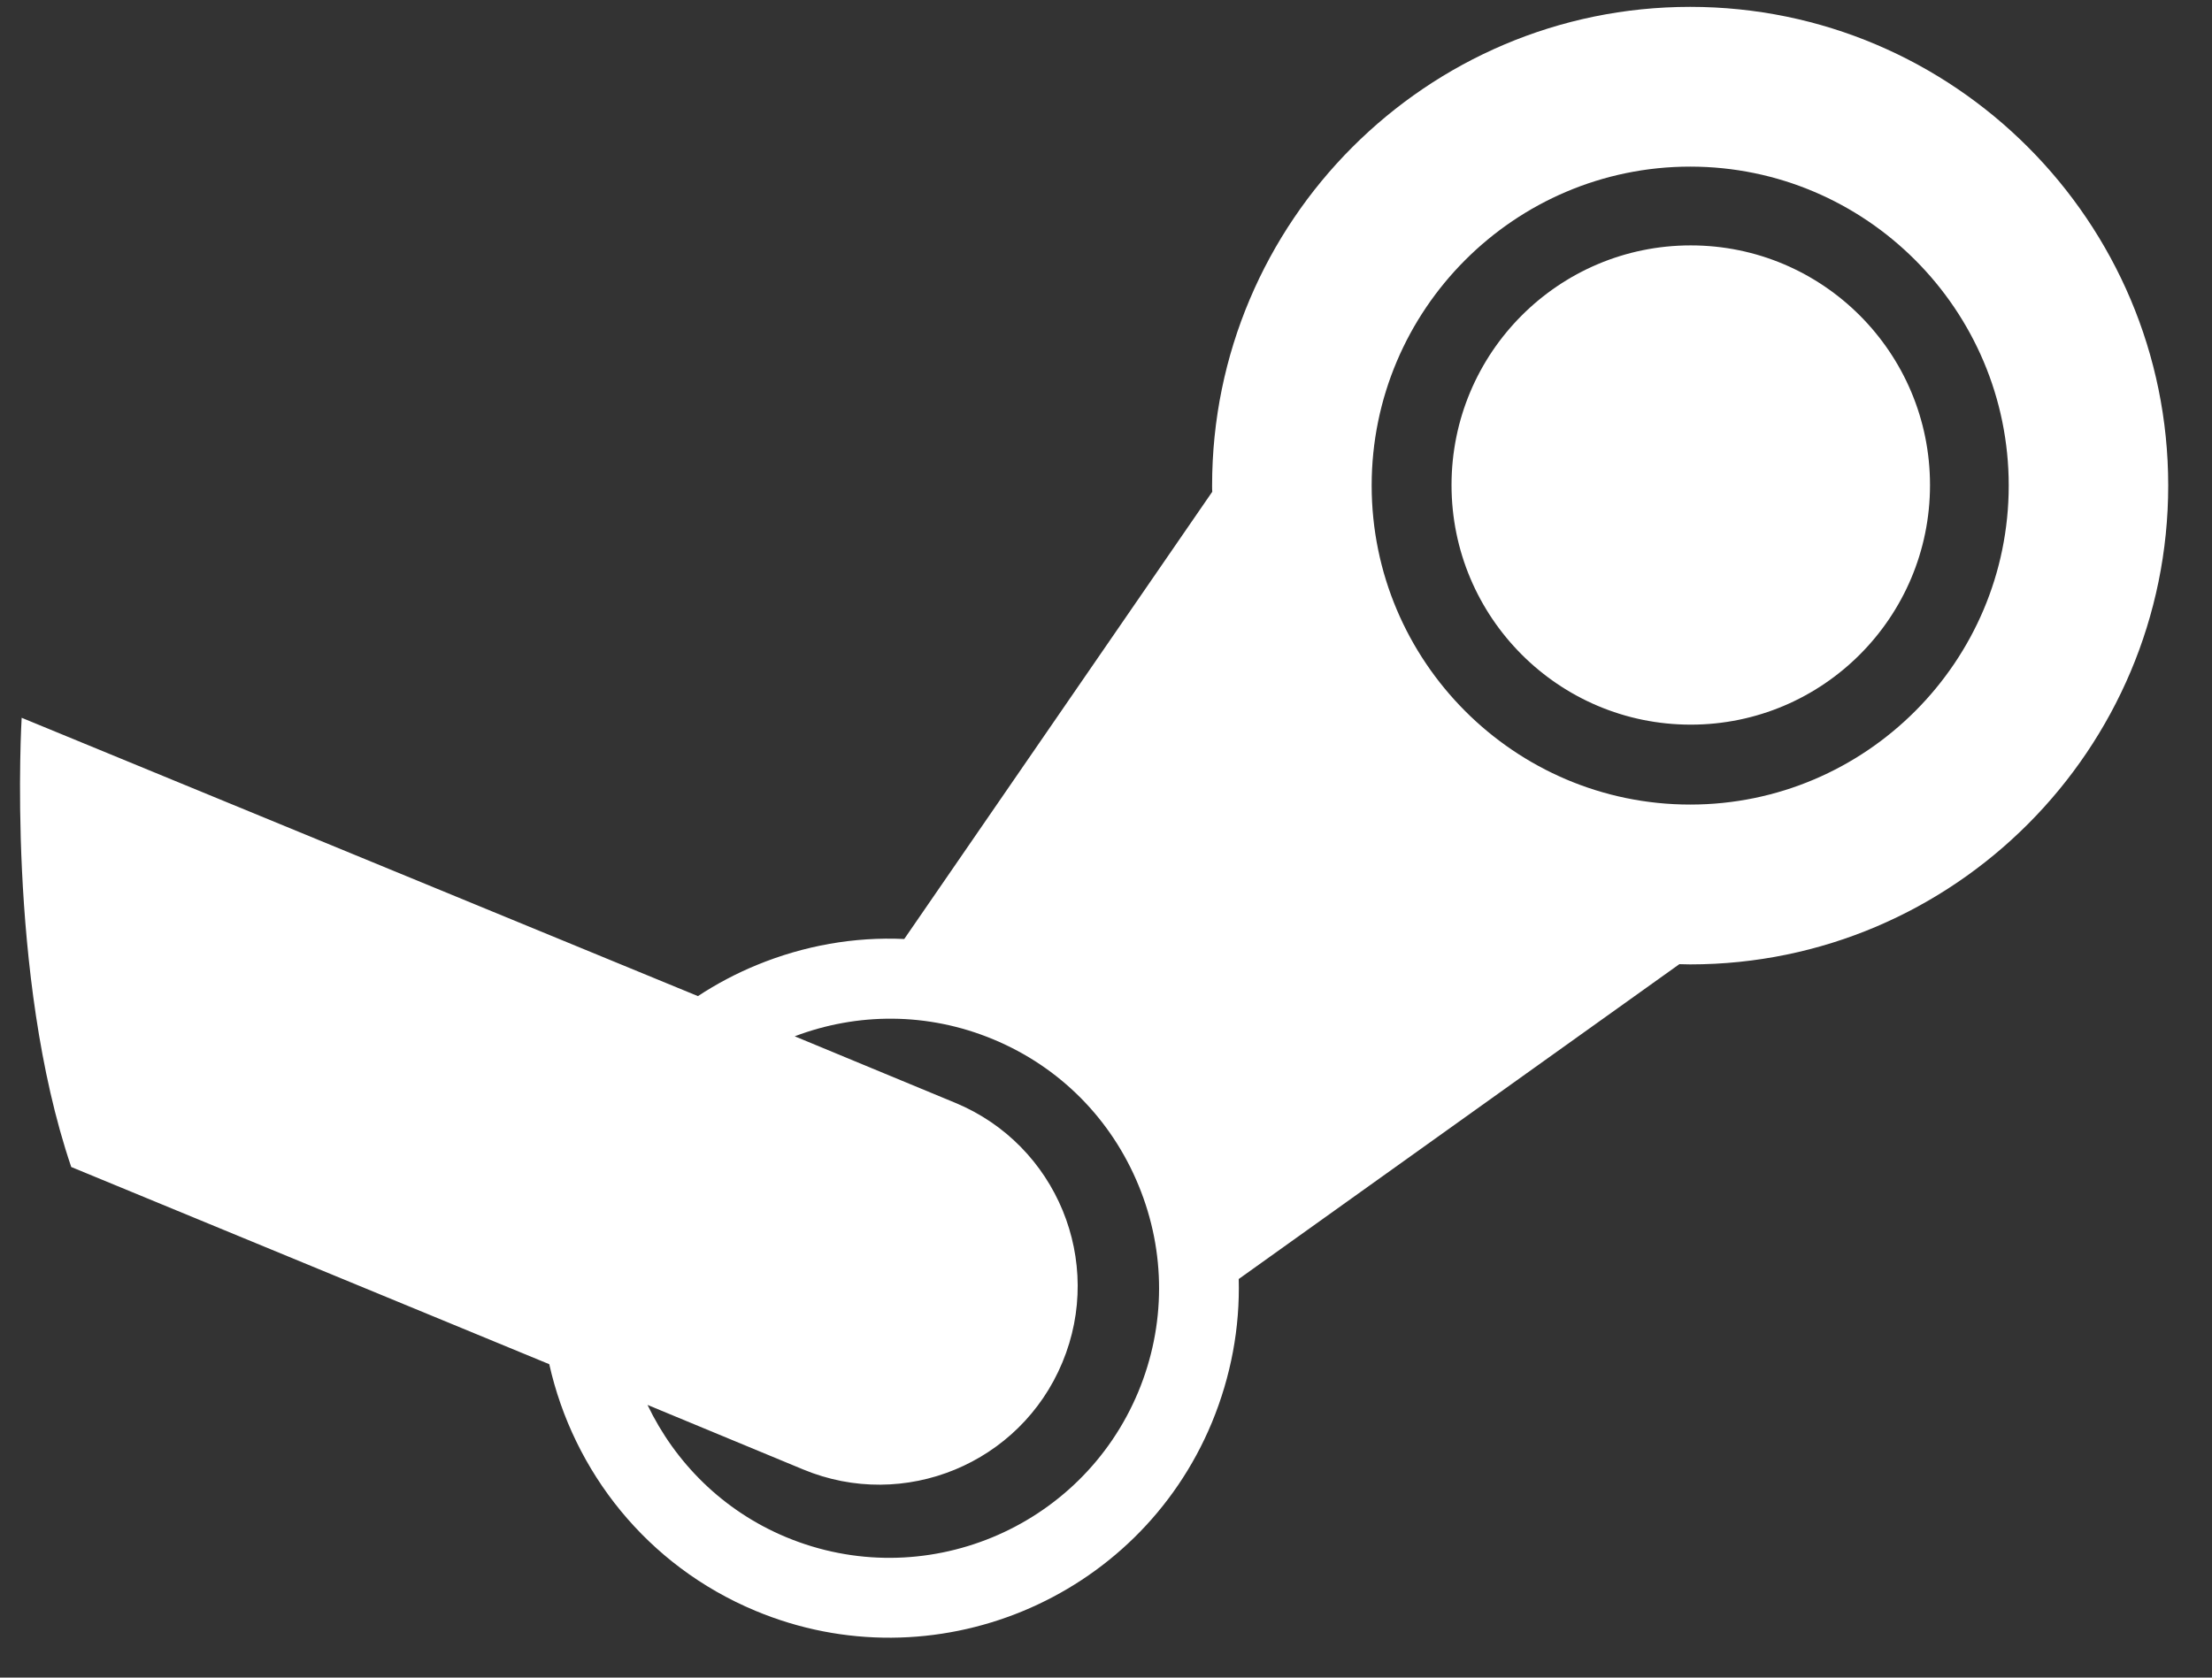 <svg width="29" height="22" viewBox="0 0 29 22" fill="none" xmlns="http://www.w3.org/2000/svg">
<rect x="0" y="0" width="29" height="22" fill="#333333" stroke="none"/>
<path d="M15.891 6.367C15.891 6.395 15.891 6.423 15.893 6.449L11.855 12.314C11.201 12.284 10.545 12.399 9.922 12.655C9.652 12.766 9.393 12.903 9.15 13.063L0.284 9.413C0.284 9.413 0.079 12.789 0.934 15.304L7.201 17.89C7.516 19.297 8.481 20.53 9.904 21.124C12.233 22.097 14.918 20.988 15.887 18.658C16.139 18.049 16.257 17.41 16.24 16.773L22.017 12.644C22.064 12.646 22.112 12.647 22.159 12.647C25.616 12.647 28.426 9.828 28.426 6.367C28.426 2.906 25.616 0.09 22.159 0.09C18.703 0.09 15.891 2.906 15.891 6.367ZM14.923 18.253C14.173 20.053 12.104 20.907 10.306 20.158C9.476 19.812 8.85 19.179 8.489 18.424L10.529 19.27C11.855 19.822 13.377 19.193 13.928 17.867C14.481 16.54 13.853 15.016 12.528 14.464L10.419 13.59C11.233 13.281 12.158 13.27 13.022 13.63C13.894 13.992 14.57 14.675 14.928 15.548C15.287 16.42 15.285 17.383 14.923 18.253ZM22.159 10.551C19.857 10.551 17.983 8.674 17.983 6.367C17.983 4.062 19.857 2.185 22.159 2.185C24.461 2.185 26.335 4.062 26.335 6.367C26.335 8.674 24.461 10.551 22.159 10.551ZM19.03 6.361C19.03 4.625 20.435 3.218 22.166 3.218C23.898 3.218 25.303 4.625 25.303 6.361C25.303 8.096 23.898 9.503 22.166 9.503C20.435 9.503 19.03 8.096 19.03 6.361Z" fill="white"/>
</svg>
